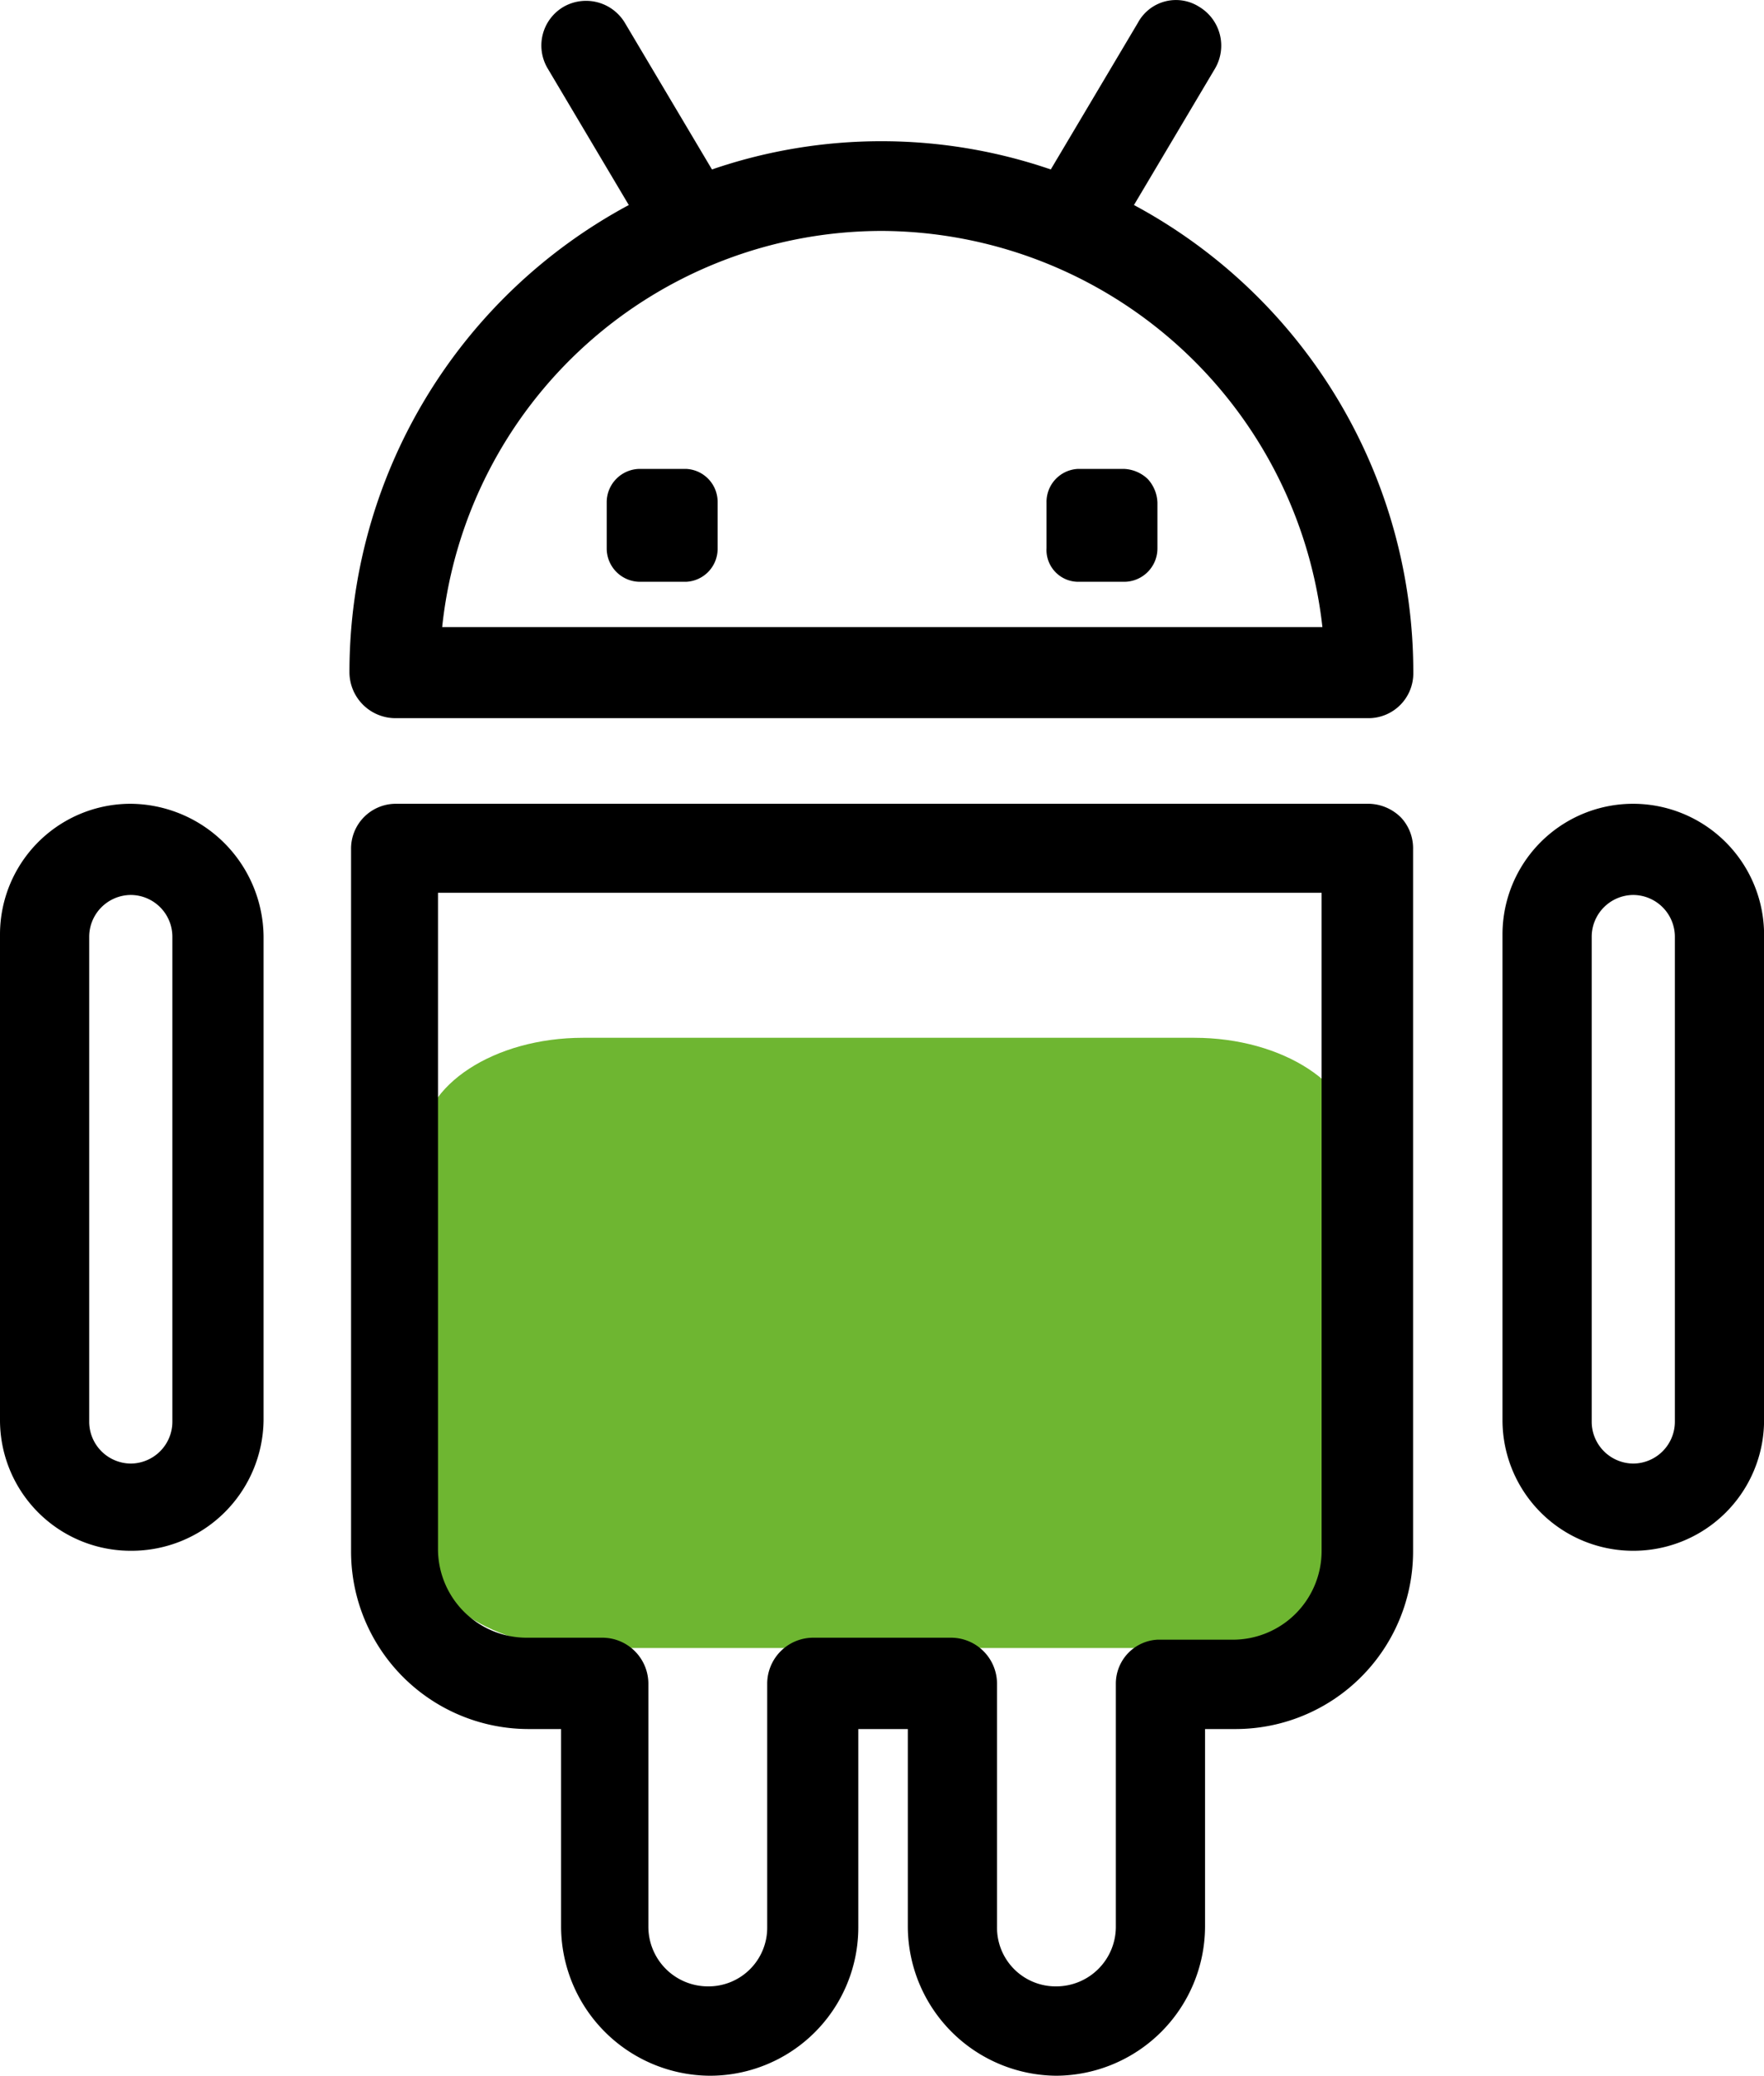 <svg xmlns="http://www.w3.org/2000/svg" width="24.048" height="28.297" viewBox="0 0 24.048 28.297">
  <g id="android" transform="translate(247.651 -345.452)">
    <path id="Path_3328" data-name="Path 3328" d="M-233.27,393.417H-241.6c-1.209,0-2.2-.647-2.2-1.437v-5.444c0-.79.989-1.437,2.2-1.437h8.332c1.209,0,2.2.646,2.2,1.437v5.444C-231.071,392.771-232.06,393.417-233.27,393.417Z" transform="translate(1.898 -25.5)" fill="#6bb42d" opacity="0.98"/>
    <g id="Group_2619" data-name="Group 2619" transform="translate(-247.651 345.452)">
      <g id="Group_2613" data-name="Group 2613" transform="translate(4.759 0)">
        <path id="Path_3329" data-name="Path 3329" d="M-219.2,349.247l1.107-1.864a.617.617,0,0,0-.216-.837.589.589,0,0,0-.837.216l-1.188,2a7.12,7.12,0,0,0-4.619,0l-1.188-2a.617.617,0,0,0-.837-.216.611.611,0,0,0-.216.837l1.107,1.864a7.227,7.227,0,0,0-3.808,6.374.628.628,0,0,0,.621.621h13.261a.611.611,0,0,0,.621-.621A7.227,7.227,0,0,0-219.2,349.247ZM-228.631,355a6.032,6.032,0,0,1,6-5.4,6.073,6.073,0,0,1,6,5.4Z" transform="translate(229.9 -346.452)"/>
      </g>
      <g id="Group_2614" data-name="Group 2614" transform="translate(14.266 6.392)">
        <path id="Path_3330" data-name="Path 3330" d="M-193.187,366.859v.621a.455.455,0,0,1-.459.459h-.621a.434.434,0,0,1-.432-.459v-.621a.45.45,0,0,1,.432-.459h.621a.5.5,0,0,1,.324.135A.5.5,0,0,1-193.187,366.859Z" transform="translate(194.7 -366.4)"/>
      </g>
      <g id="Group_2615" data-name="Group 2615" transform="translate(8.27 6.392)">
        <path id="Path_3331" data-name="Path 3331" d="M-215.387,366.859v.621a.45.45,0,0,1-.432.459h-.621a.455.455,0,0,1-.459-.459v-.621a.455.455,0,0,1,.459-.459h.621A.45.45,0,0,1-215.387,366.859Z" transform="translate(216.9 -366.4)"/>
      </g>
      <g id="Group_2616" data-name="Group 2616" transform="translate(4.786 10.957)">
        <path id="Path_3332" data-name="Path 3332" d="M-215.485,383.489a.637.637,0,0,0-.432-.189h-13.262a.611.611,0,0,0-.621.621v9.561a2.421,2.421,0,0,0,2.431,2.431h.432v2.7a2.04,2.04,0,0,0,2.026,2.026,2.023,2.023,0,0,0,2.026-2.026v-2.7h.675v2.7a2.04,2.04,0,0,0,2.026,2.026,2.04,2.04,0,0,0,2.026-2.026v-2.7h.405a2.421,2.421,0,0,0,2.431-2.431v-9.561A.614.614,0,0,0-215.485,383.489Zm-3.889,11.8v3.322a.813.813,0,0,1-.81.81.8.8,0,0,1-.81-.81v-3.322a.628.628,0,0,0-.621-.621h-1.891a.628.628,0,0,0-.621.621v3.322a.8.8,0,0,1-.81.81.813.813,0,0,1-.81-.81v-3.322a.628.628,0,0,0-.621-.621H-227.4a1.21,1.21,0,0,1-1.215-1.215v-8.94h12.046v8.967a1.21,1.21,0,0,1-1.215,1.215h-1.026A.6.6,0,0,0-219.374,395.292Z" transform="translate(229.8 -383.3)"/>
      </g>
      <g id="Group_2617" data-name="Group 2617" transform="translate(20.483 10.957)">
        <path id="Path_3333" data-name="Path 3333" d="M-173.617,383.3a1.781,1.781,0,0,0-1.783,1.783V391.7a1.781,1.781,0,0,0,1.783,1.783,1.781,1.781,0,0,0,1.783-1.783v-6.59A1.787,1.787,0,0,0-173.617,383.3Zm-.567,1.81a.571.571,0,0,1,.567-.567.571.571,0,0,1,.567.567v6.617a.571.571,0,0,1-.567.567.571.571,0,0,1-.567-.567Z" transform="translate(175.4 -383.3)"/>
      </g>
      <g id="Group_2618" data-name="Group 2618" transform="translate(0 10.957)">
        <path id="Path_3334" data-name="Path 3334" d="M-242.017,383.3a1.781,1.781,0,0,0-1.783,1.783V391.7a1.781,1.781,0,0,0,1.783,1.783,1.8,1.8,0,0,0,1.81-1.783v-6.59A1.827,1.827,0,0,0-242.017,383.3Zm-.567,1.81a.571.571,0,0,1,.567-.567.57.57,0,0,1,.567.567v6.617a.571.571,0,0,1-.567.567.571.571,0,0,1-.567-.567Z" transform="translate(243.8 -383.3)"/>
      </g>
    </g>
  </g>
</svg>
